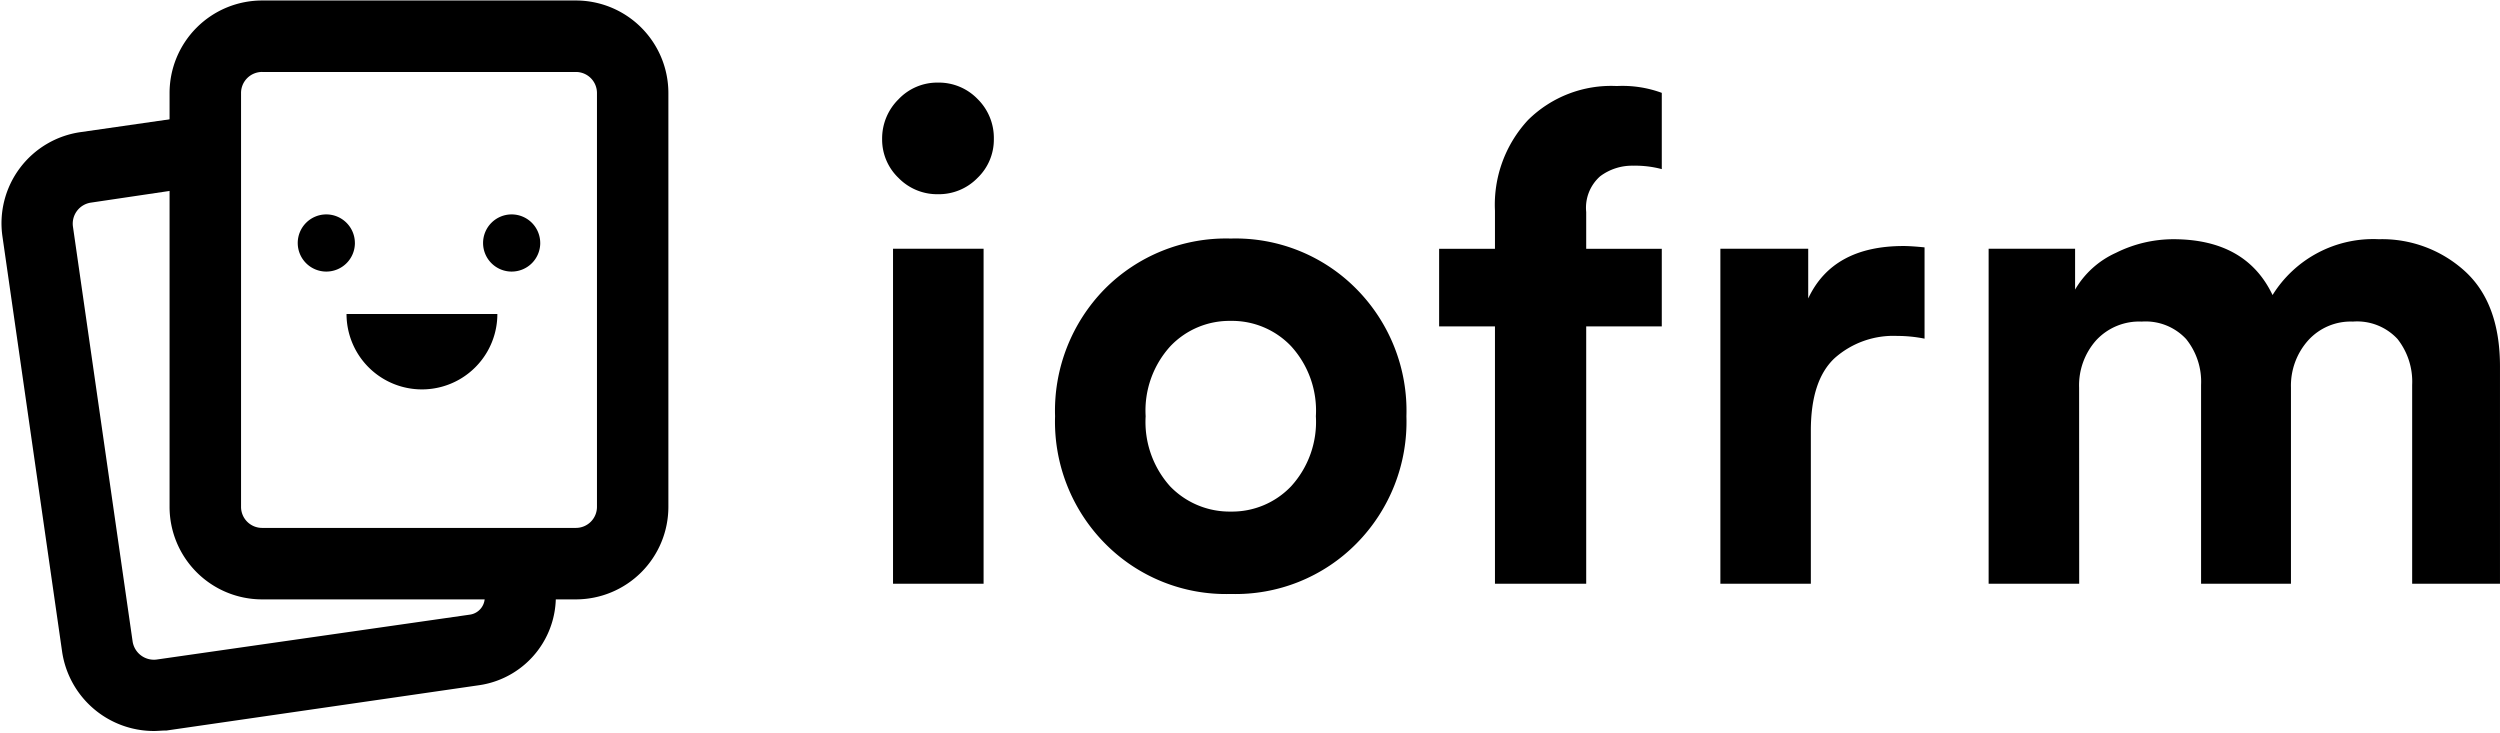 <svg xmlns="http://www.w3.org/2000/svg" viewBox="0 0 157.874 46.286"><defs><style>.cls-1{fill:#007aff}.cls-3{fill:#abd3ff}</style><clipPath id="clip-path"><path id="Rectangle_44" data-name="Rectangle 44" d="M0 0h42.209v46.286H0z"/></clipPath></defs><g id="Group_481" data-name="Group 481" transform="translate(0 13.575)"><path id="Path_981" data-name="Path 981" className="cls-1" d="M8.772 0H3.053v-21.156h5.719zM2.365-28.079A3.469 3.469 0 0 1 3.4-30.594a3.363 3.363 0 0 1 2.494-1.054 3.4 3.4 0 0 1 2.494 1.032 3.449 3.449 0 0 1 1.032 2.537 3.348 3.348 0 0 1-1.032 2.451A3.4 3.4 0 0 1 5.891-24.6 3.4 3.4 0 0 1 3.4-25.628a3.348 3.348 0 0 1-1.035-2.451zm18.189 21.93a5.218 5.218 0 0 0 3.827 1.591 5.147 5.147 0 0 0 3.806-1.591 6.034 6.034 0 0 0 1.569-4.429 6.034 6.034 0 0 0-1.569-4.429 5.147 5.147 0 0 0-3.806-1.593 5.147 5.147 0 0 0-3.806 1.591 6.034 6.034 0 0 0-1.569 4.429 6.084 6.084 0 0 0 1.548 4.431zm-4.128-12.47a10.793 10.793 0 0 1 7.955-3.181 10.722 10.722 0 0 1 7.933 3.182 10.938 10.938 0 0 1 3.16 8.041 10.938 10.938 0 0 1-3.16 8.041A10.722 10.722 0 0 1 24.381.645a10.722 10.722 0 0 1-7.934-3.182 10.938 10.938 0 0 1-3.161-8.041 10.978 10.978 0 0 1 3.14-8.041zM49.794-26.4a3.359 3.359 0 0 0-2.085.667 2.654 2.654 0 0 0-.882 2.257v2.322H51.6v4.9h-4.773V0h-5.762v-16.254h-3.526v-4.9h3.526v-2.408a7.864 7.864 0 0 1 2.085-5.719 7.457 7.457 0 0 1 5.611-2.15A7.174 7.174 0 0 1 51.6-31v4.816a6.491 6.491 0 0 0-1.806-.216zm18.4 5.16v5.762a8.751 8.751 0 0 0-1.72-.172 5.582 5.582 0 0 0-3.956 1.4q-1.505 1.4-1.505 4.579V0H55.3v-21.156h5.547v3.139q1.548-3.311 6.02-3.311.471 0 1.333.086zM77.959 0H72.24v-21.156h5.46v2.58a5.7 5.7 0 0 1 2.58-2.322 8.153 8.153 0 0 1 3.612-.86q4.6 0 6.278 3.526a7.481 7.481 0 0 1 6.708-3.526 7.773 7.773 0 0 1 5.439 2.021q2.215 2.021 2.215 6.02V0h-5.546v-12.556a4.353 4.353 0 0 0-.925-2.9 3.478 3.478 0 0 0-2.816-1.1 3.621 3.621 0 0 0-2.838 1.2 4.293 4.293 0 0 0-1.075 2.967V0h-5.676v-12.556a4.288 4.288 0 0 0-.946-2.9 3.49 3.49 0 0 0-2.8-1.1 3.7 3.7 0 0 0-2.881 1.183 4.273 4.273 0 0 0-1.075 2.988z" transform="translate(53.341 23.289)"/><g id="Group_479" data-name="Group 479" transform="translate(0 -13.575)"><g id="Group_478" data-name="Group 478"><g id="Group_477" data-name="Group 477" clip-path="url(#clip-path)"><path id="Path_964" data-name="Path 964" className="cls-3" d="M9.92 62.347a5.862 5.862 0 0 1-5.79-5.012L.364 31.126a5.815 5.815 0 0 1 4.949-6.6l7.128-1.026.654 4.42-7.128 1.058A1.343 1.343 0 0 0 4.815 30.5l3.766 26.182a1.36 1.36 0 0 0 1.525 1.152L29.873 55a1.09 1.09 0 0 0 .934-1.245l-.249-1.619 4.451-.654.249 1.619a5.653 5.653 0 0 1-4.762 6.35l-19.767 2.865c-.28 0-.56.031-.809.031zm0 0" transform="translate(-.208 -16.185)"/></g></g><path id="Path_965" data-name="Path 965" className="cls-1" d="M60.049 37.92h-19.8a5.845 5.845 0 0 1-5.849-5.852V5.952A5.845 5.845 0 0 1 40.252.1h19.8A5.845 5.845 0 0 1 65.9 5.952v26.116a5.845 5.845 0 0 1-5.852 5.852zM40.252 4.613a1.329 1.329 0 0 0-1.338 1.338v26.117a1.329 1.329 0 0 0 1.338 1.338h19.8a1.329 1.329 0 0 0 1.338-1.338V5.952a1.329 1.329 0 0 0-1.338-1.338h-19.8zm0 0" transform="translate(-23.692 -.069)"/><path id="Path_966" data-name="Path 966" className="cls-3" d="M79.825 63.7a4.762 4.762 0 0 1-9.525 0zm0 0" transform="translate(-48.417 -43.872)"/><path id="Path_967" data-name="Path 967" className="cls-3" d="M64.011 45.305a1.805 1.805 0 1 1-1.806-1.805 1.807 1.807 0 0 1 1.805 1.805zm0 0" transform="translate(-41.599 -29.96)"/><path id="Path_968" data-name="Path 968" className="cls-3" d="M101.611 45.305a1.805 1.805 0 1 1-1.806-1.805 1.807 1.807 0 0 1 1.805 1.805zm0 0" transform="translate(-67.495 -29.96)"/></g></g></svg>